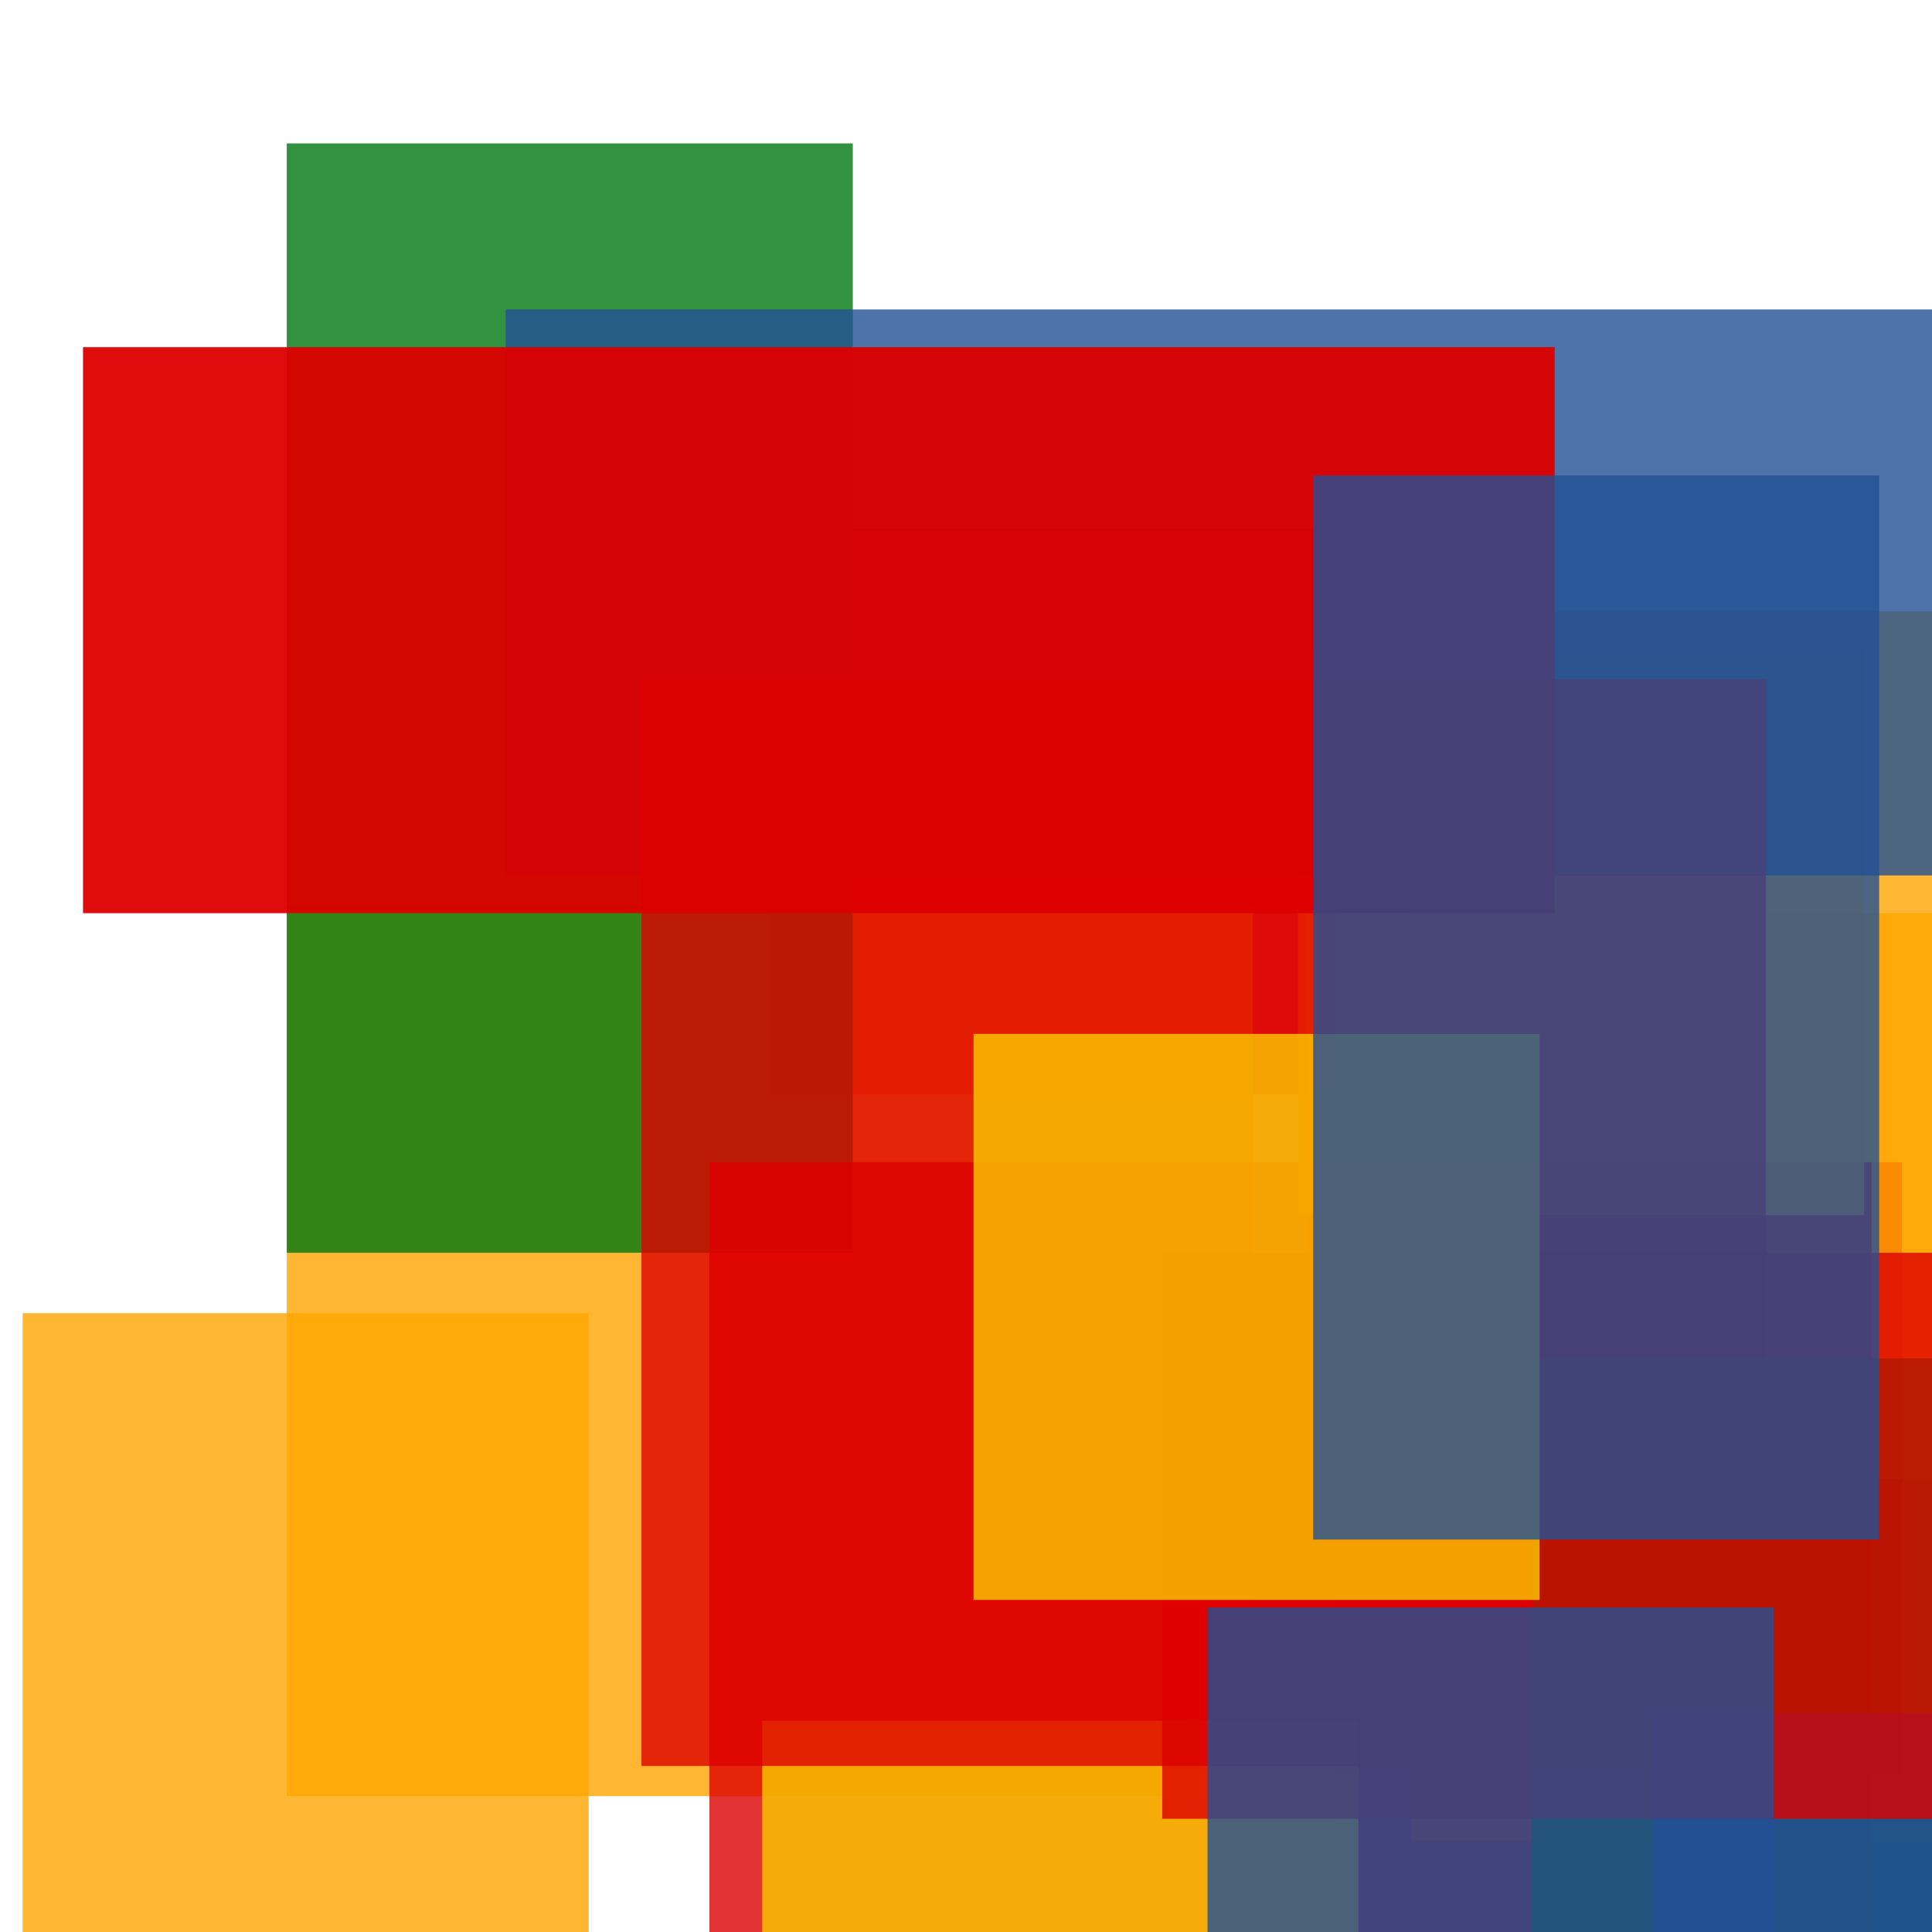 <svg width='256' height='256'><rect x='0' y='0' width='256' height='256' fill='white'/><rect x='177' y='184' width='159' height='165' opacity='0.82' fill='#225095'/><rect x='187' y='81' width='75' height='163' opacity='0.80' fill='#ffa500'/><rect x='102' y='70' width='75' height='75' opacity='0.80' fill='#dd0100'/><rect x='38' y='120' width='128' height='118' opacity='0.80' fill='#ffa500'/><rect x='38' y='19' width='75' height='147' opacity='0.80' fill='#00770F'/><rect x='177' y='154' width='75' height='81' opacity='0.80' fill='#dd0100'/><rect x='173' y='121' width='122' height='75' opacity='0.80' fill='#ffa500'/><rect x='94' y='154' width='154' height='164' opacity='0.80' fill='#dd0100'/><rect x='172' y='86' width='75' height='75' opacity='0.80' fill='#ffa500'/><rect x='67' y='41' width='194' height='75' opacity='0.80' fill='#225095'/><rect x='101' y='228' width='79' height='75' opacity='0.80' fill='#fac901'/><rect x='11' y='46' width='195' height='75' opacity='0.95' fill='#dd0100'/><rect x='85' y='90' width='149' height='144' opacity='0.80' fill='#dd0100'/><rect x='203' y='180' width='75' height='112' opacity='0.80' fill='#00770F'/><rect x='3' y='174' width='75' height='127' opacity='0.80' fill='#ffa500'/><rect x='219' y='227' width='149' height='110' opacity='0.90' fill='#225095'/><rect x='154' y='166' width='146' height='75' opacity='0.80' fill='#dd0100'/><rect x='129' y='137' width='75' height='75' opacity='0.80' fill='#fac901'/><rect x='160' y='213' width='75' height='115' opacity='0.80' fill='#225095'/><rect x='174' y='63' width='75' height='141' opacity='0.80' fill='#225095'/></svg>